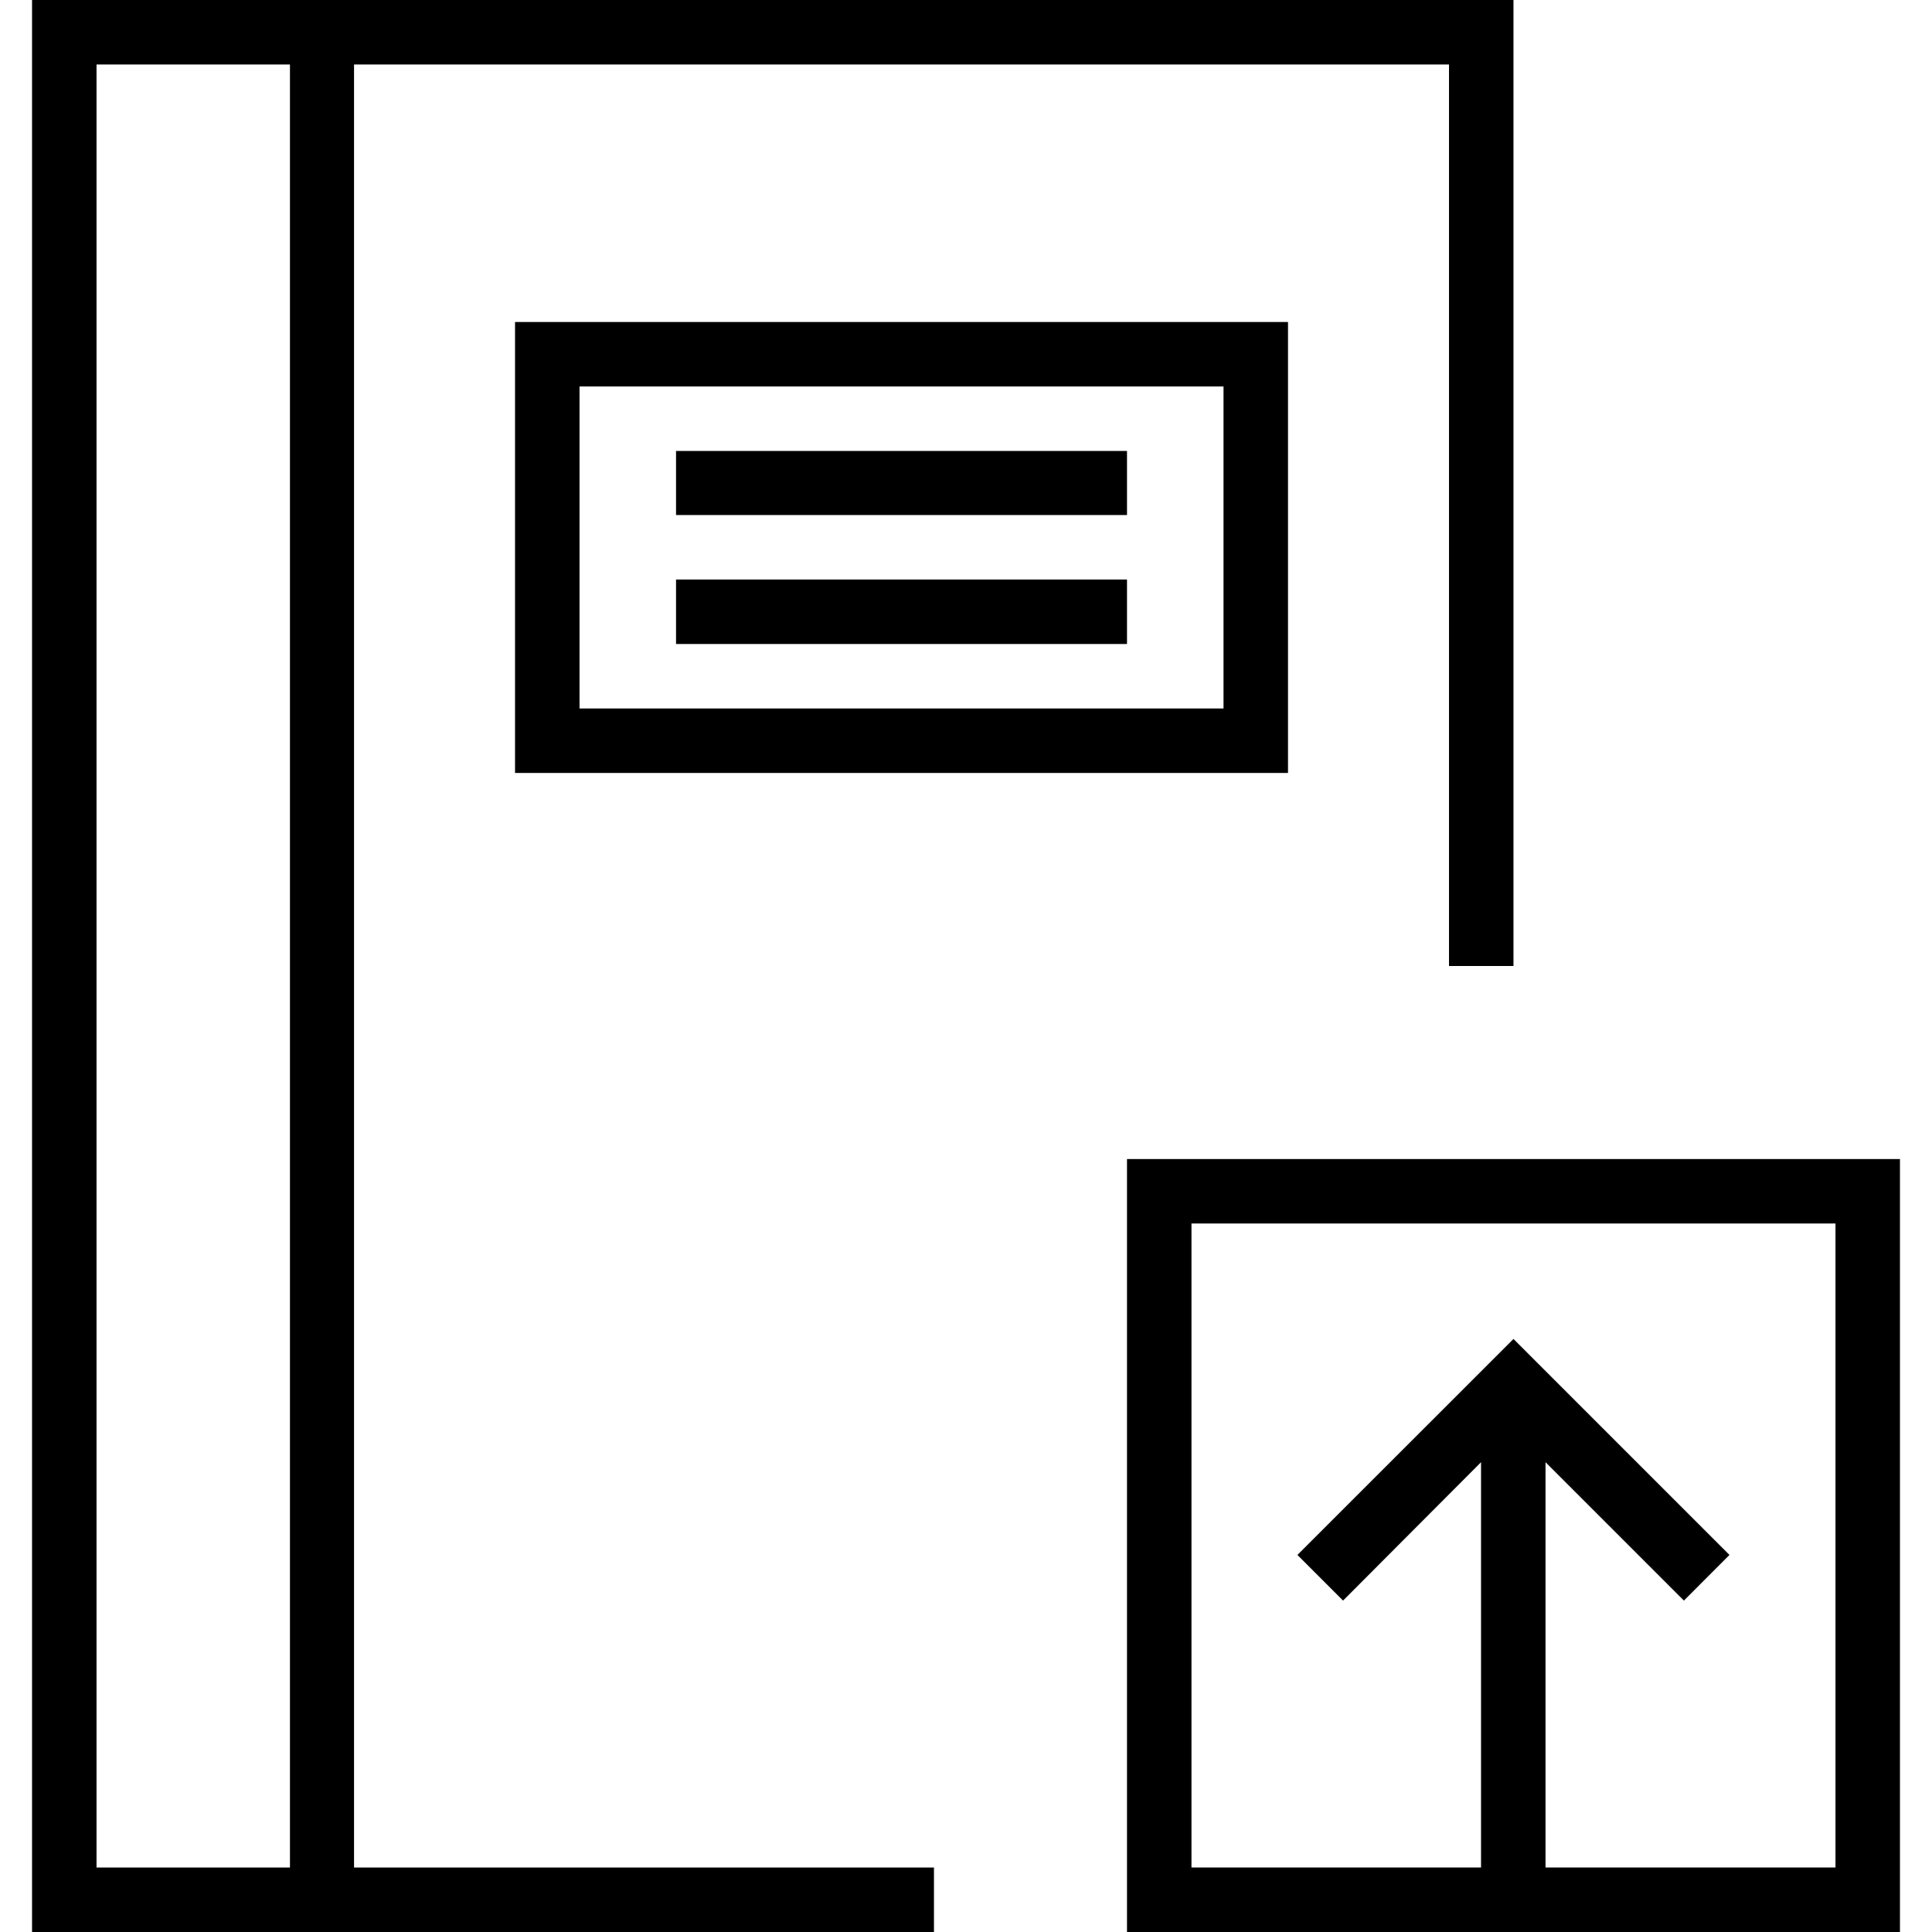 <svg xmlns="http://www.w3.org/2000/svg" width="32" height="32" viewBox="0 0 24 24">
    <path d="M 14 14.398 L 14 24 L 23.602 24 L 23.602 14.398 Z M 22.801 23.199 L 19.199 23.199 L 19.199 18.164 L 20.918 19.883 L 21.484 19.316 L 18.801 16.633 L 16.117 19.316 L 16.684 19.883 L 18.398 18.164 L 18.398 23.199 L 14.801 23.199 L 14.801 15.199 L 22.801 15.199 Z M 22.801 23.199"/>
    <path d="M 4.398 0.801 L 18 0.801 L 18 12 L 18.801 12 L 18.801 0 L 0.398 0 L 0.398 24 L 11.602 24 L 11.602 23.199 L 4.398 23.199 Z M 1.199 23.199 L 1.199 0.801 L 3.602 0.801 L 3.602 23.199 Z M 1.199 23.199"/>
    <path d="M 16 9.602 L 16 4 L 6.398 4 L 6.398 9.602 Z M 7.199 4.801 L 15.199 4.801 L 15.199 8.801 L 7.199 8.801 Z M 7.199 4.801"/>
    <path d="M8.398 5.602L14 5.602 14 6.398 8.398 6.398zM8.398 7.199L14 7.199 14 8 8.398 8zM8.398 7.199"/>
</svg>
